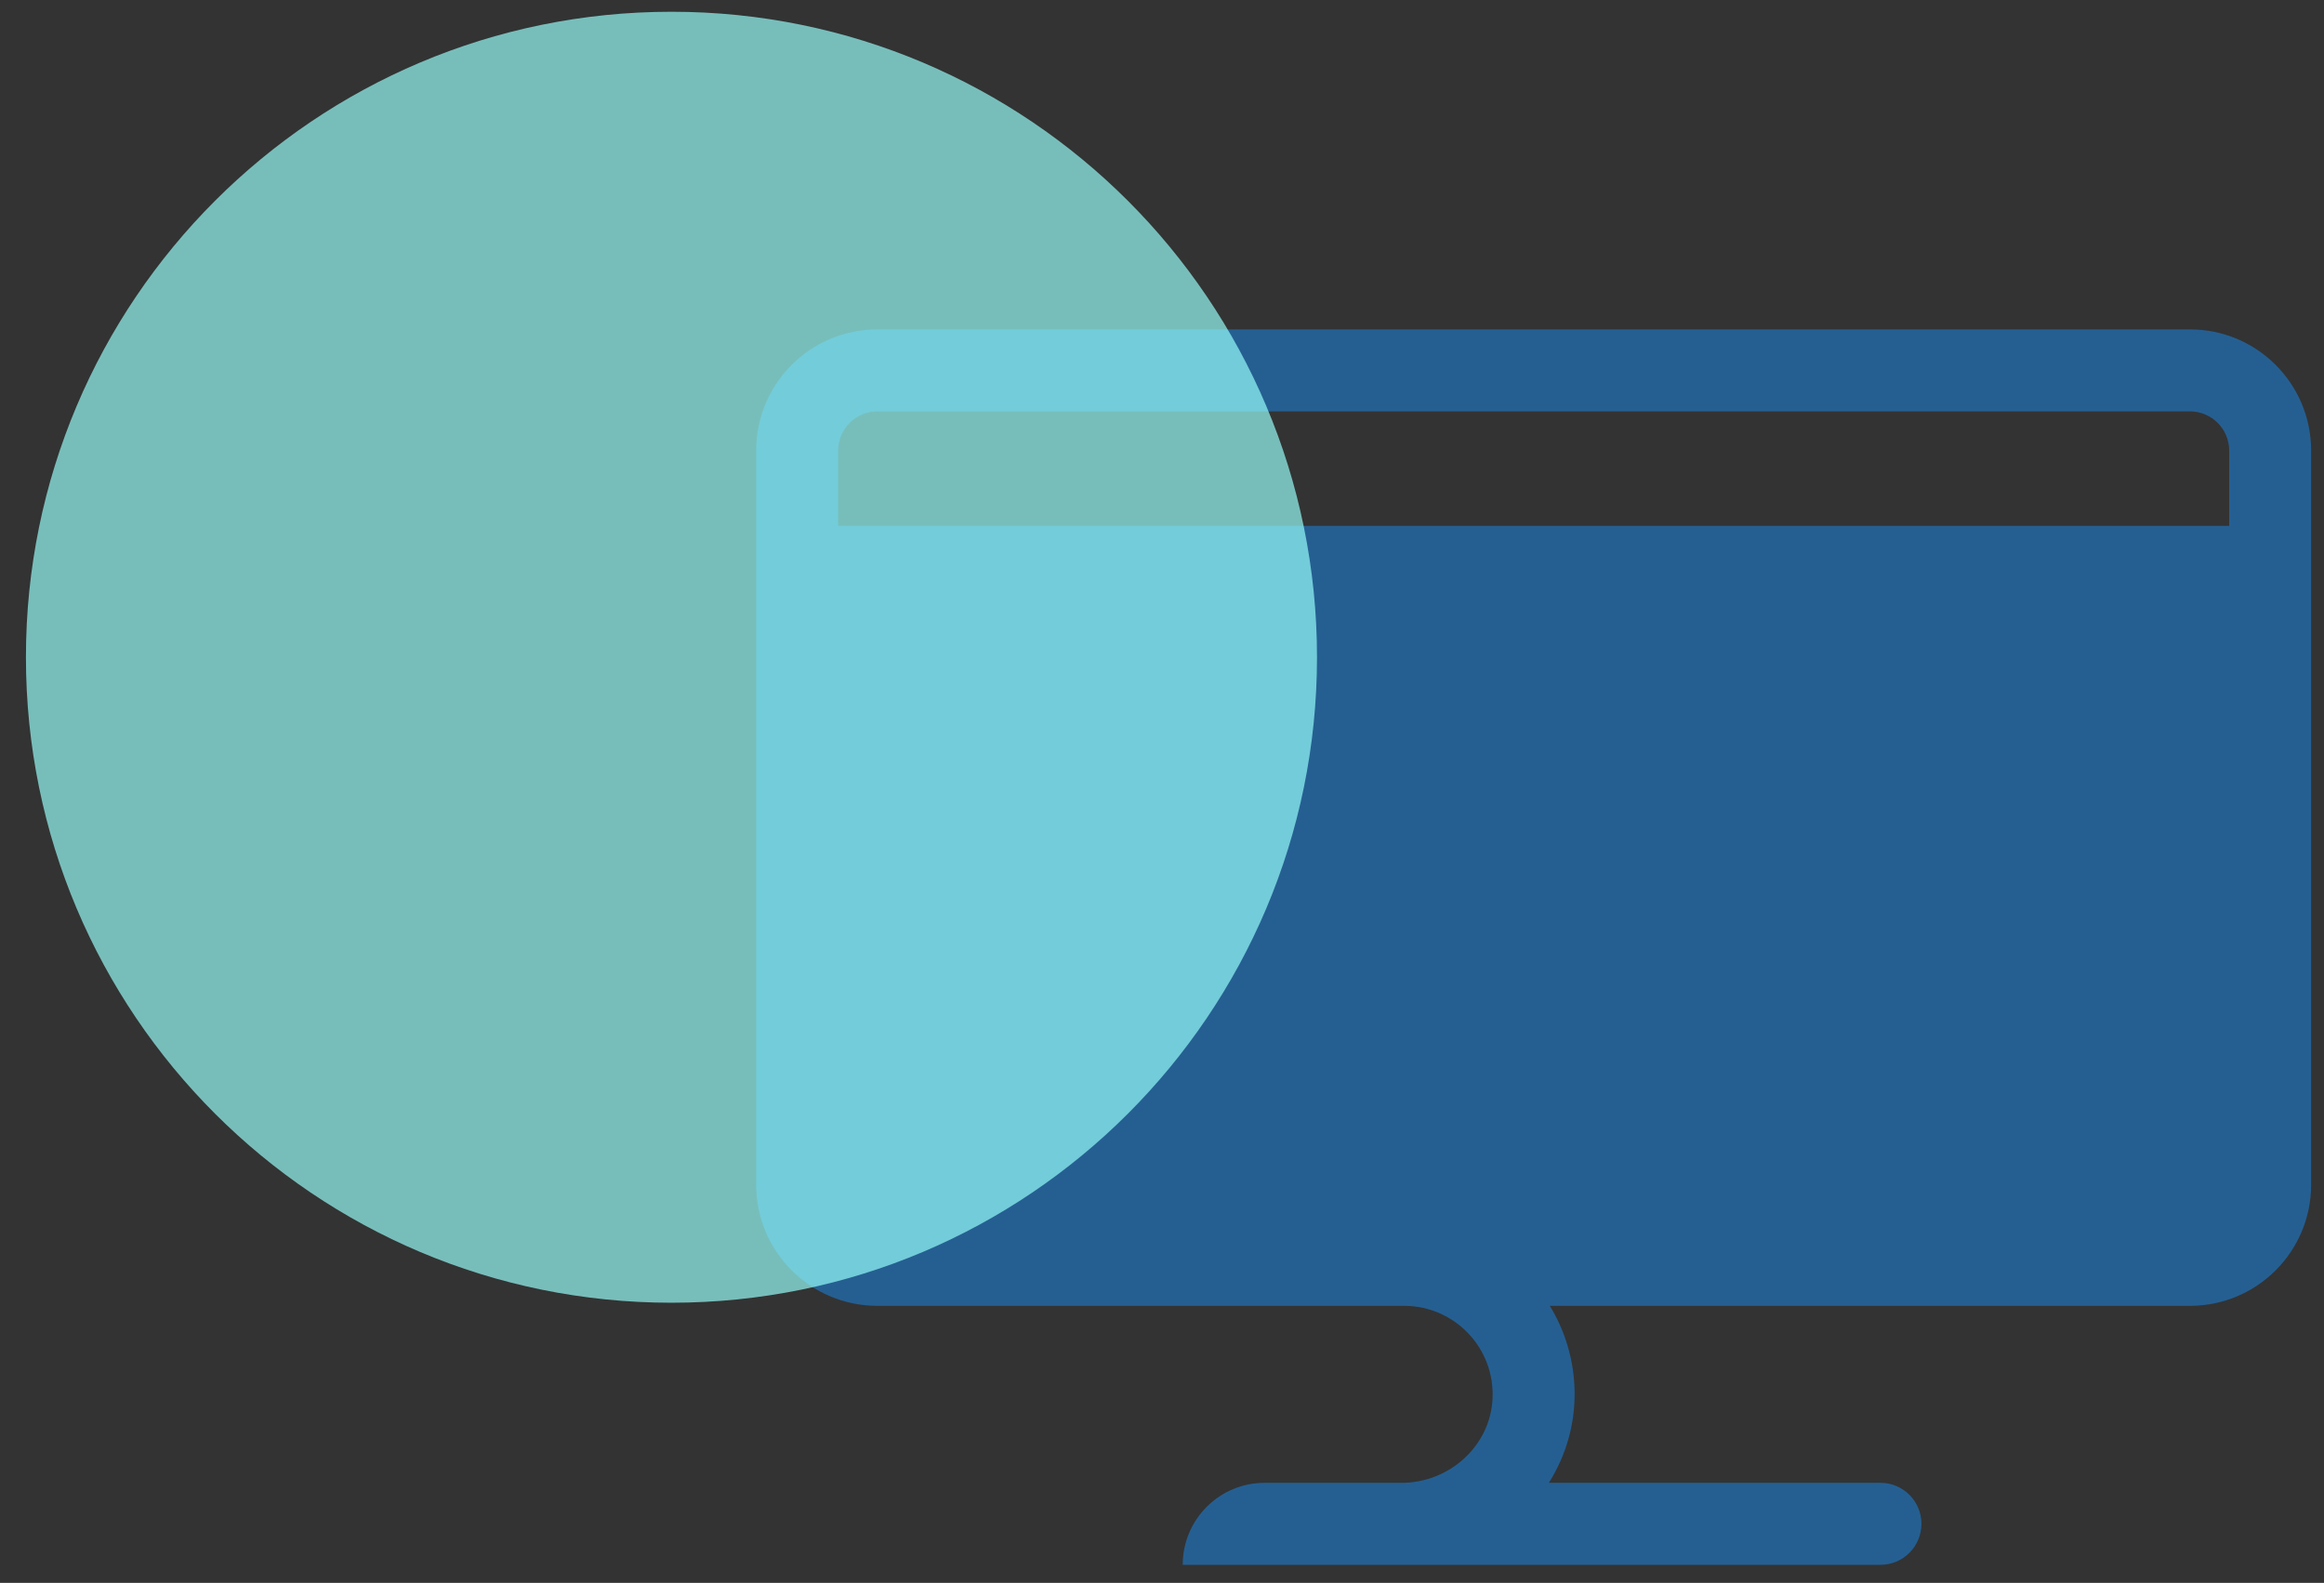 <svg width="69" height="47" viewBox="0 0 69 47" fill="none" xmlns="http://www.w3.org/2000/svg">
<rect x="0" y="0" width="69" height="47" fill="#333333" stroke="none"/>
<g style="mix-blend-mode:multiply" opacity="0.68">
<g style="mix-blend-mode:multiply" opacity="0.68">
<path d="M65.02 9.781H26.049C24.062 9.781 22.451 11.392 22.451 13.379V35.175C22.451 37.162 24.062 38.773 26.049 38.773H41.689C43.183 38.773 44.389 40.024 44.314 41.533C44.244 42.944 43.026 44.028 41.613 44.028H37.548C36.877 44.028 36.267 44.3 35.827 44.742C35.387 45.182 35.115 45.79 35.115 46.463H55.831C56.167 46.463 56.471 46.327 56.691 46.106C56.911 45.886 57.048 45.581 57.048 45.245C57.048 44.574 56.503 44.028 55.831 44.028H45.986C46.483 43.238 46.767 42.308 46.75 41.314C46.735 40.384 46.468 39.516 46.014 38.773H65.02C67.008 38.773 68.618 37.162 68.618 35.175V13.379C68.618 11.392 67.008 9.781 65.02 9.781ZM24.885 15.614V13.379C24.885 12.737 25.406 12.215 26.049 12.215H65.02C65.663 12.215 66.185 12.737 66.185 13.379V15.614H24.885Z" fill="#1492FF"/>
</g>
</g>
<g style="mix-blend-mode:multiply" opacity="0.68">
<path d="M19.936 38.681C30.521 38.681 39.102 30.1 39.102 19.515C39.102 8.93 30.521 0.349 19.936 0.349C9.351 0.349 0.77 8.93 0.77 19.515C0.77 30.1 9.351 38.681 19.936 38.681Z" fill="#97FFFA"/>
</g>
</svg>
